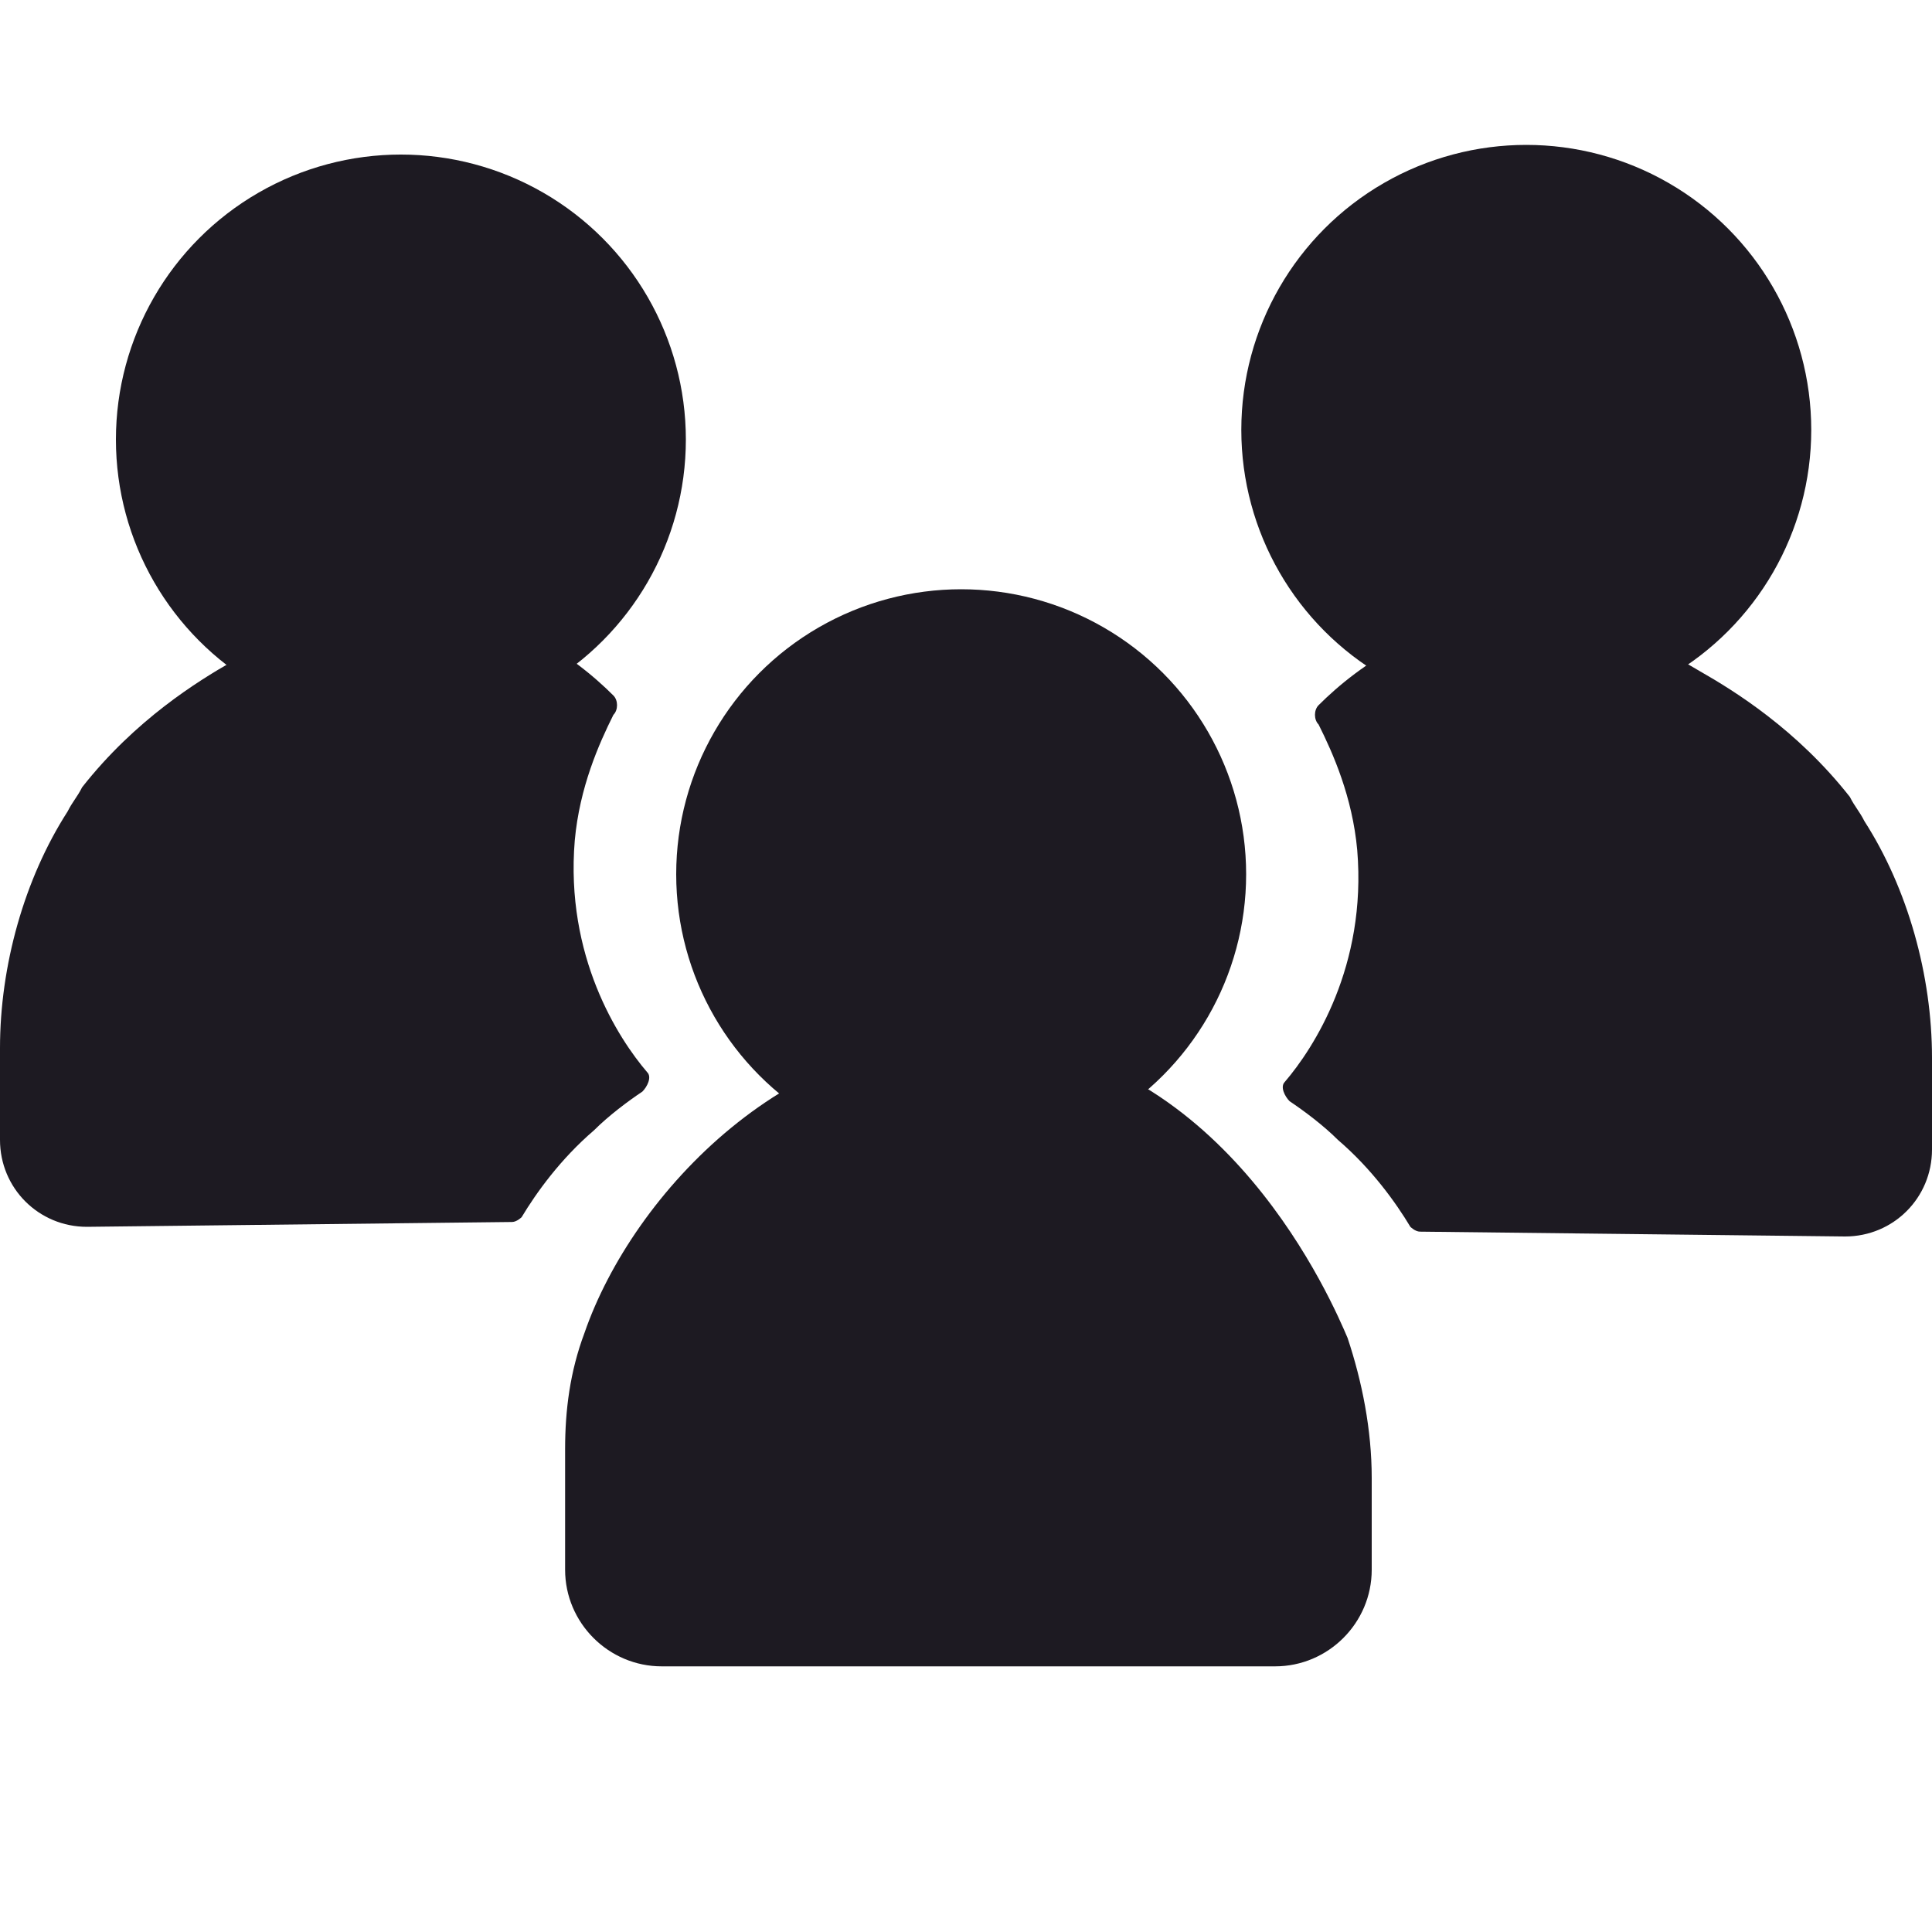 <?xml version="1.0" encoding="utf-8"?>
<!-- Generator: Adobe Illustrator 25.2.1, SVG Export Plug-In . SVG Version: 6.00 Build 0)  -->
<svg version="1.1" xmlns="http://www.w3.org/2000/svg" xmlns:xlink="http://www.w3.org/1999/xlink" x="0px" y="0px"
	 viewBox="0 0 40 40" style="enable-background:new 0 0 40 40;" xml:space="preserve">
<style type="text/css">
	.st0{display:none;}
	.st1{display:inline;fill:#EDEDC9;}
	.st2{fill:#1D1A22;}
</style>
<g id="Layer_4" class="st0">
	<path class="st1" d="M68.5,28.2c-3.5,0-6.3-2.8-6.3-6.3s2.8-6.3,6.3-6.3c3.5,0,6.3,2.8,6.3,6.3C74.8,25.3,72,28.2,68.5,28.2z
		 M68.5,17.8c-2.2,0-4,1.8-4,4c0,2.2,1.8,4,4,4c2.2,0,4-1.8,4-4c0,0,0,0,0,0C72.5,19.6,70.7,17.8,68.5,17.8z"/>
	<path class="st1" d="M76,39.4H61.3c-1,0-1.7-0.8-1.8-1.7v-2.4c0-1.1,0.2-2.1,0.5-3.1c0.2-0.5,0.4-1,0.7-1.4
		c0.1-0.2,2.7-4.8,7.8-4.8c2.5,0,4.9,1.1,6.5,3c0.2,0.2,0.3,0.3,0.4,0.5c1.5,1.8,2.3,4,2.2,6.4v2C77.7,38.6,76.9,39.4,76,39.4
		C76,39.4,76,39.4,76,39.4z M61.8,37.1h13.6v-1.4c0-1.8-0.6-3.5-1.7-4.9l-0.3-0.4c-1.2-1.4-3-2.2-4.9-2.3c-3.7,0-5.8,3.6-5.8,3.7
		c-0.2,0.3-0.3,0.7-0.5,1c-0.2,0.8-0.4,1.6-0.4,2.4V37.1z"/>
	<path class="st1" d="M57.7,18.7c-3.5,0-6.3-2.8-6.3-6.3c0-3.5,2.8-6.3,6.3-6.3c3.5,0,6.3,2.8,6.3,6.3c0,0,0,0,0,0
		C64,15.9,61.2,18.7,57.7,18.7z M57.7,8.4c-2.2,0-4,1.8-4,4c0,2.2,1.8,4,4,4c2.2,0,4-1.8,4-4c0,0,0,0,0,0C61.8,10.2,60,8.4,57.7,8.4
		z"/>
	<path class="st1" d="M59.8,29.9h-9.3c-1,0-1.8-0.8-1.8-1.8v-2.4c0-1.1,0.2-2.1,0.5-3.1c0.2-0.5,0.4-1,0.7-1.4
		c0.1-0.2,2.8-4.8,7.8-4.8l0,0c1.4,0,2.8,0.4,4,1c0.6,0.3,0.7,1,0.4,1.6c-0.3,0.6-1,0.7-1.6,0.4l0,0c-0.9-0.5-1.9-0.8-2.9-0.8
		c-3.7,0-5.8,3.6-5.8,3.7c-0.2,0.3-0.3,0.7-0.5,1c-0.2,0.8-0.4,1.6-0.3,2.4v1.8h8.7c0.6,0,1.1,0.5,1.1,1.1
		C61,29.4,60.5,29.9,59.8,29.9L59.8,29.9z"/>
	<path class="st1" d="M79.3,18.3c-3.5,0-6.3-2.8-6.3-6.3c0-3.5,2.8-6.3,6.3-6.3c3.5,0,6.3,2.8,6.3,6.3c0,0,0,0,0,0
		C85.6,15.4,82.8,18.2,79.3,18.3z M79.3,7.9c-2.2,0-4,1.8-4,4s1.8,4,4,4c2.2,0,4-1.8,4-4c0,0,0,0,0,0C83.3,9.7,81.5,7.9,79.3,7.9z"
		/>
	<path class="st1" d="M86.5,29.5h-9.3c-0.6,0-1.1-0.5-1.1-1.1c0-0.6,0.5-1.1,1.1-1.1H86v-1.8c0-0.8-0.1-1.6-0.4-2.4
		c-0.1-0.4-0.3-0.7-0.5-1.1c0,0-2.1-3.7-5.8-3.7c-1,0-2,0.3-2.9,0.8c-0.6,0.3-1.3,0.1-1.6-0.5c-0.3-0.6-0.1-1.3,0.5-1.6l0,0
		c1.2-0.7,2.6-1,4-1c5.1,0,7.7,4.6,7.8,4.8c0.3,0.4,0.5,0.9,0.7,1.4c0.3,1,0.5,2.1,0.5,3.1v2.4C88.3,28.7,87.5,29.5,86.5,29.5
		C86.5,29.5,86.5,29.5,86.5,29.5z"/>
</g>
<g id="Layer_1">
	<circle class="st2" cx="8.3" cy="9.1" r="5.9"/>
	<circle class="st2" cx="19.9" cy="18.1" r="5.9"/>
	<circle class="st2" cx="31.6" cy="8.9" r="5.9"/>
	<path class="st2" d="M20.5,21.5c-4.1-0.3-7.4,3.2-8.4,6.1c0,0,0,0,0,0c-0.3,0.8-0.4,1.6-0.4,2.4v2.5c0,1.1,0.9,2,2,2h12.7
		c1.1,0,2-0.9,2-2v-1.9c0-1-0.2-2-0.5-2.9c0,0,0,0,0,0C27.6,27,25.4,21.8,20.5,21.5z"/>
	<path class="st2" d="M4.8,13.7c-0.7,0.4-2,1.2-3.1,2.6c-0.1,0.2-0.2,0.3-0.3,0.5c-0.9,1.4-1.4,3.2-1.4,4.9l0,1.9
		c0,1,0.8,1.8,1.8,1.8l8.8-0.1c0.1,0,0.2-0.1,0.2-0.1c0.3-0.5,0.8-1.2,1.5-1.8c0.3-0.3,0.7-0.6,1-0.8c0.1-0.1,0.2-0.3,0.1-0.4
		c-0.6-0.7-1.7-2.4-1.5-4.8c0.1-1.1,0.5-2,0.8-2.6c0.1-0.1,0.1-0.3,0-0.4c-0.4-0.4-1-0.9-1.8-1.3c-1.5-0.8-2.9-0.9-3.7-0.8"/>
	<path class="st2" d="M35.2,13.9c0.7,0.4,2,1.2,3.1,2.6c0.1,0.2,0.2,0.3,0.3,0.5c0.9,1.4,1.4,3.2,1.4,4.9l0,1.9c0,1-0.8,1.8-1.8,1.8
		l-8.8-0.1c-0.1,0-0.2-0.1-0.2-0.1c-0.3-0.5-0.8-1.2-1.5-1.8c-0.3-0.3-0.7-0.6-1-0.8c-0.1-0.1-0.2-0.3-0.1-0.4
		c0.6-0.7,1.7-2.4,1.5-4.8c-0.1-1.1-0.5-2-0.8-2.6c-0.1-0.1-0.1-0.3,0-0.4c0.4-0.4,1-0.9,1.8-1.3c1.5-0.8,2.9-0.9,3.7-0.8"/>
</g>
</svg>
